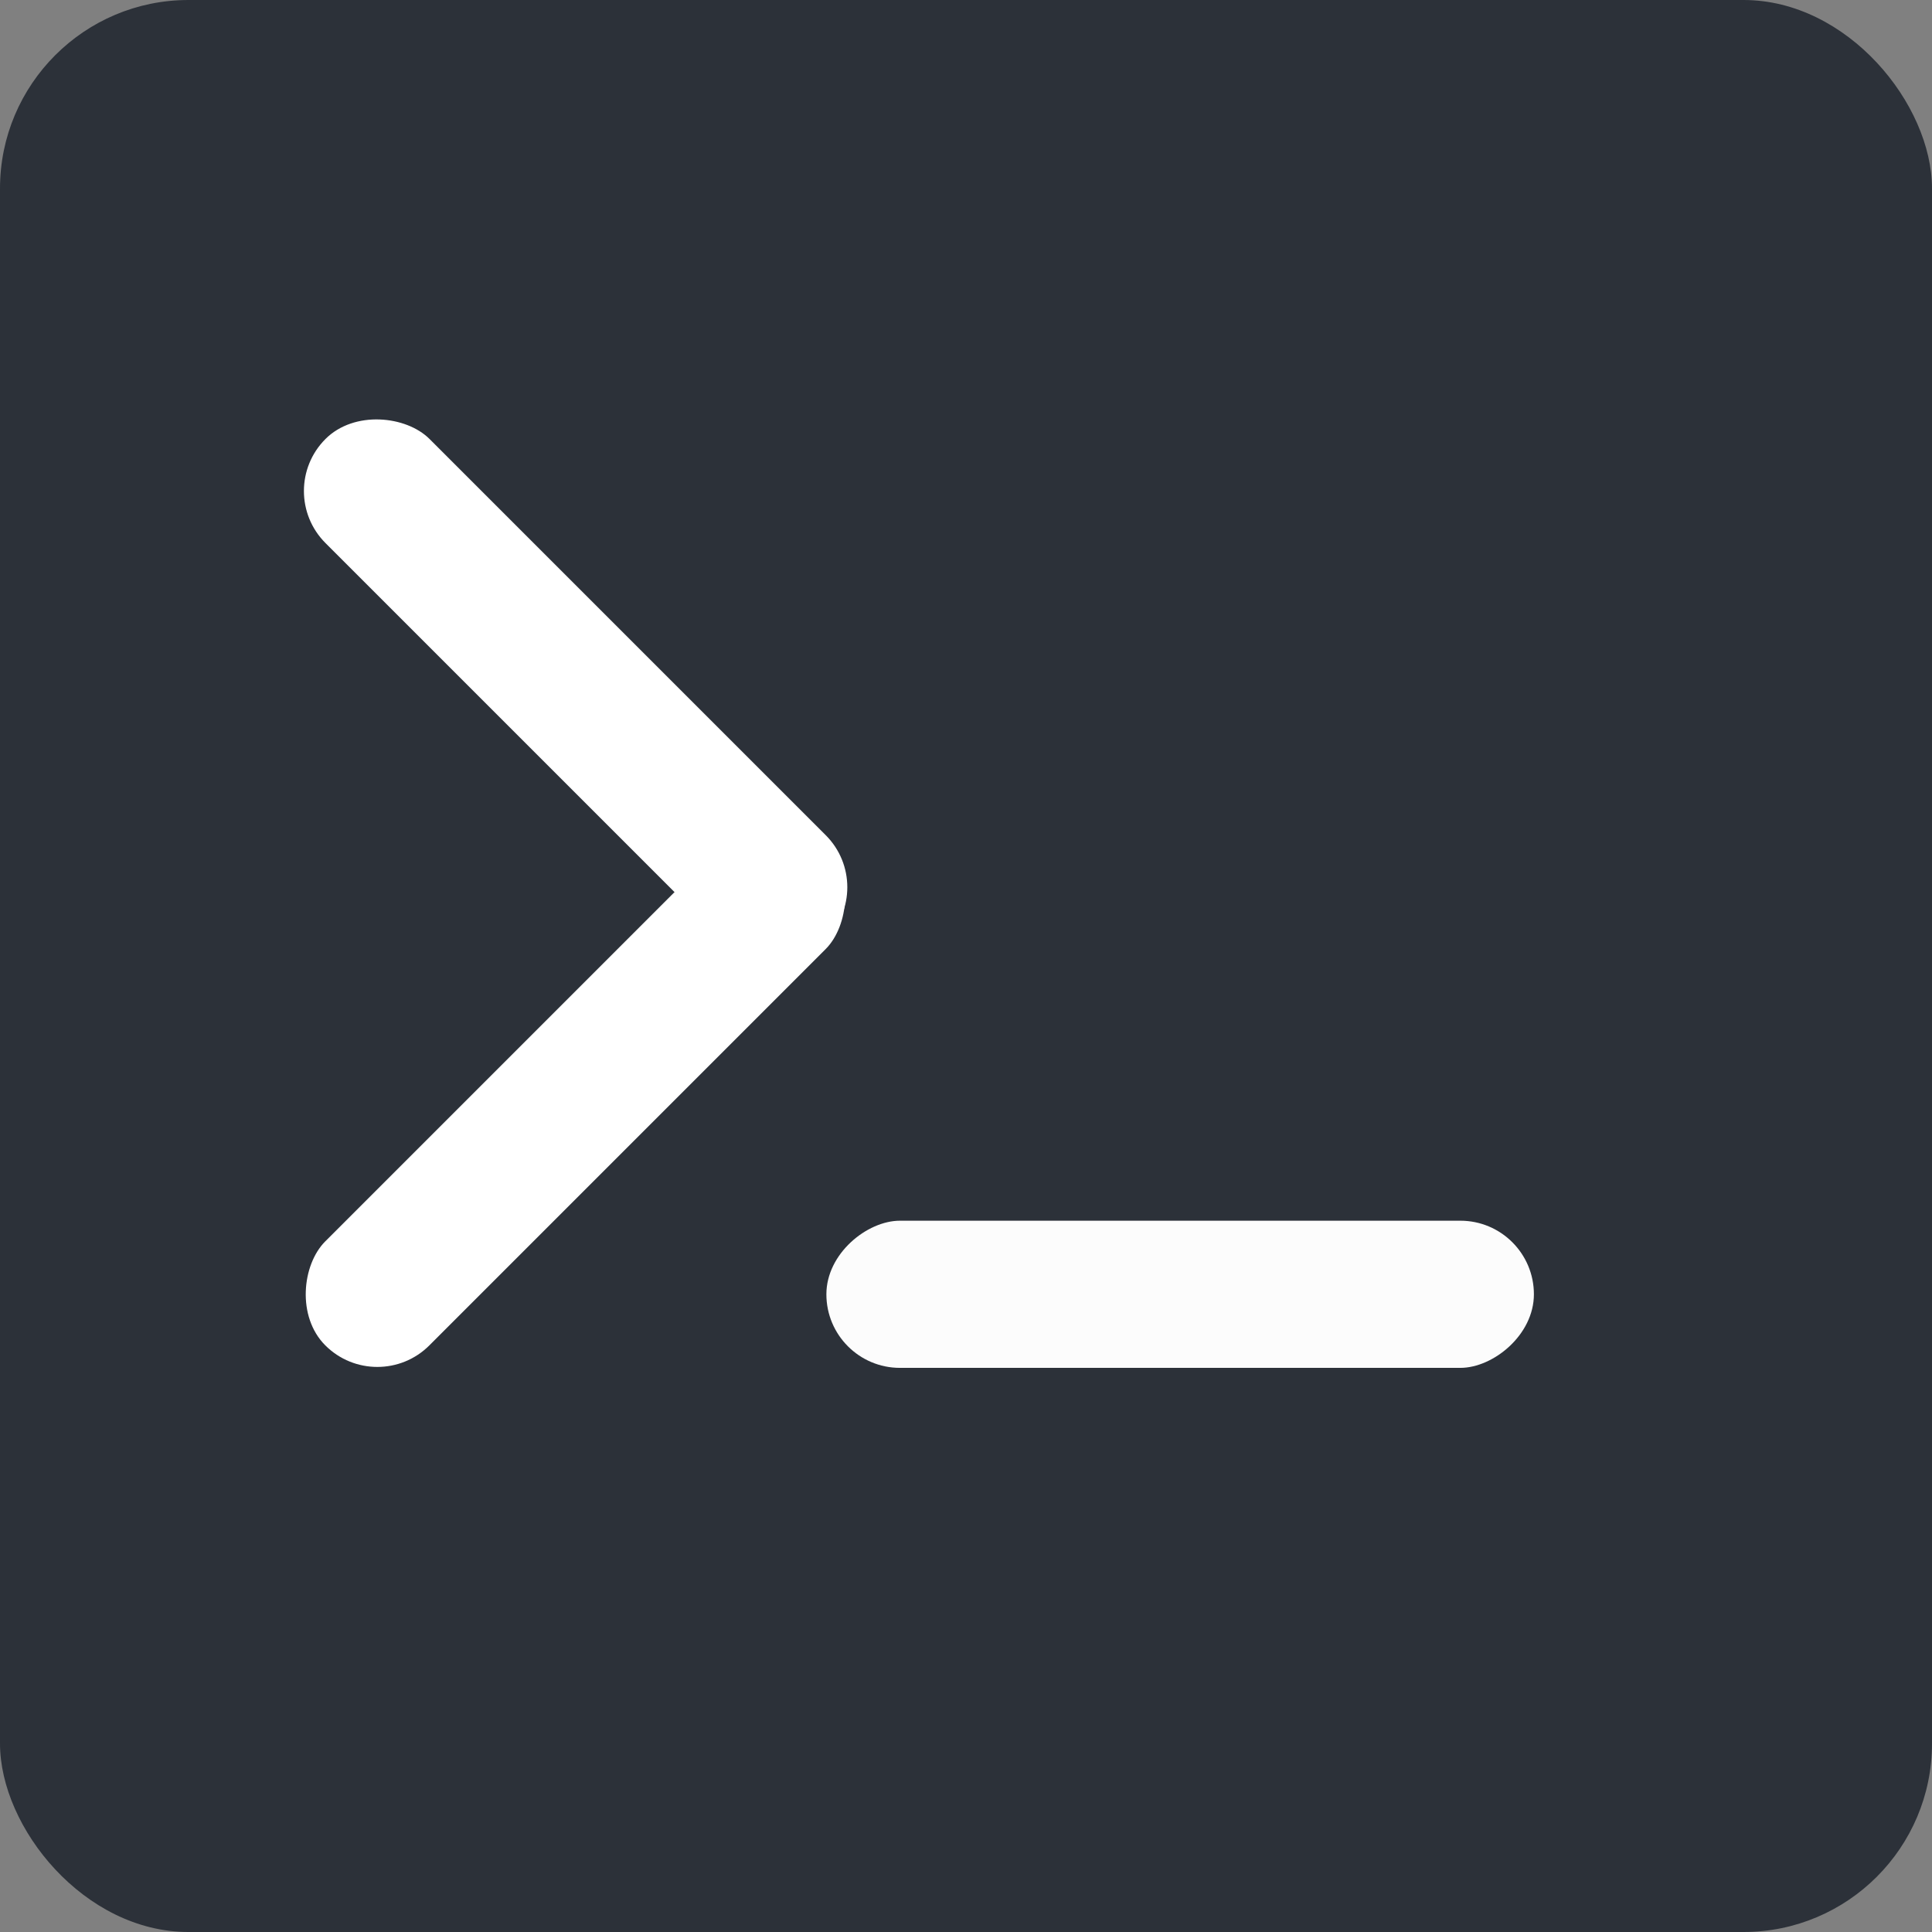 <svg id="Layer_1" data-name="Layer 1" xmlns="http://www.w3.org/2000/svg" xmlns:xlink="http://www.w3.org/1999/xlink" viewBox="0 0 1024 1024"><rect x="0" y="0" width="1024" height="1024" fill="#808080" stroke="none"/><defs><style>.cls-1{fill:url(#radial-gradient);}.cls-2{fill:#fff;}.cls-3{fill:#fcfcfc;}</style><radialGradient id="radial-gradient" cx="512" cy="512" fx="53.27" fy="188.381" r="561.39" gradientTransform="translate(0 -468.18) scale(1 1.91)" gradientUnits="userSpaceOnUse"><stop offset="0.03" stop-color="#3d3d3d"/><stop offset="0.42" stop-color="#34373b"/><stop offset="1" stop-color="#2c3139"/></radialGradient></defs><rect class="cls-1" width="1024" height="1024" rx="99.91"/><rect class="cls-2" x="266" y="393" width="78" height="375" rx="39" transform="translate(110.19 1206.64) rotate(-135)"/><rect class="cls-2" x="266.09" y="177.76" width="78" height="375" rx="39" transform="translate(-168.92 322.71) rotate(-45)"/><rect class="cls-3" x="586.5" y="498.5" width="78" height="375" rx="39" transform="translate(-60.5 1311.5) rotate(-90)"/></svg>